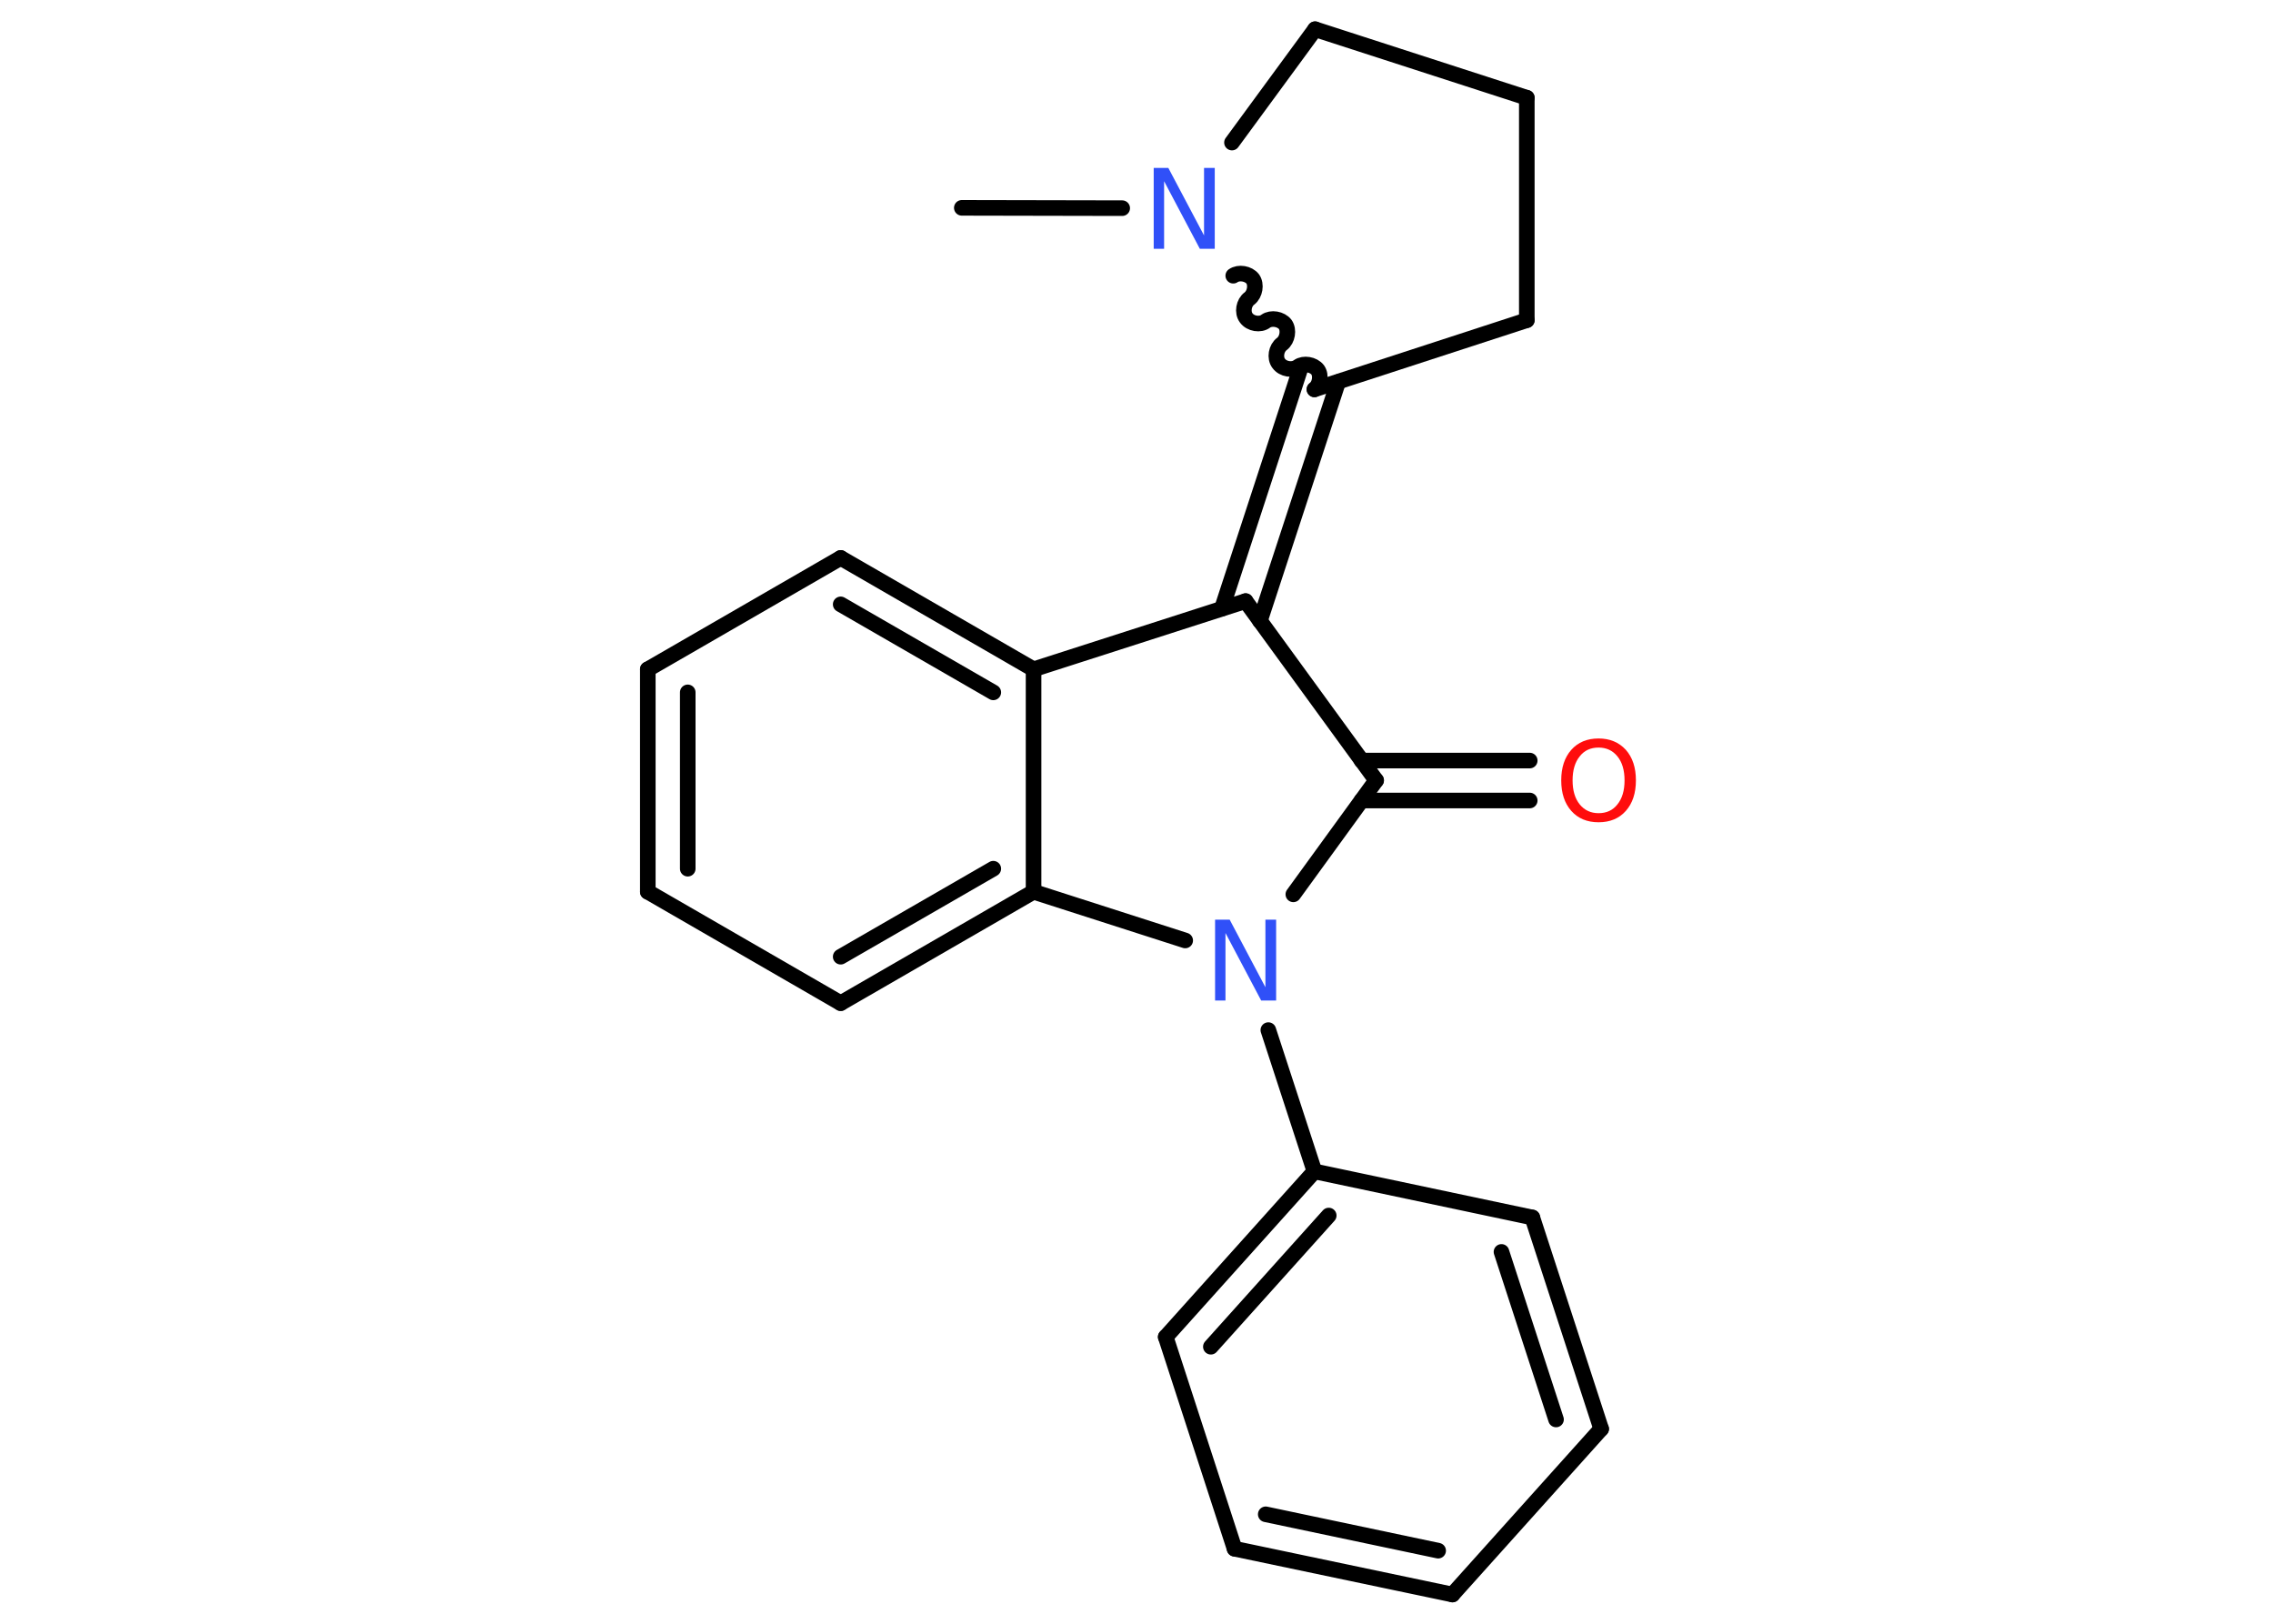 <?xml version='1.0' encoding='UTF-8'?>
<!DOCTYPE svg PUBLIC "-//W3C//DTD SVG 1.1//EN" "http://www.w3.org/Graphics/SVG/1.1/DTD/svg11.dtd">
<svg version='1.2' xmlns='http://www.w3.org/2000/svg' xmlns:xlink='http://www.w3.org/1999/xlink' width='70.0mm' height='50.0mm' viewBox='0 0 70.0 50.0'>
  <desc>Generated by the Chemistry Development Kit (http://github.com/cdk)</desc>
  <g stroke-linecap='round' stroke-linejoin='round' stroke='#000000' stroke-width='.48' fill='#3050F8'>
    <rect x='.0' y='.0' width='70.0' height='50.0' fill='#FFFFFF' stroke='none'/>
    <g id='mol1' class='mol'>
      <line id='mol1bnd1' class='bond' x1='29.62' y1='6.4' x2='34.56' y2='6.41'/>
      <line id='mol1bnd2' class='bond' x1='37.94' y1='4.39' x2='40.5' y2='.9'/>
      <line id='mol1bnd3' class='bond' x1='40.5' y1='.9' x2='47.02' y2='3.01'/>
      <line id='mol1bnd4' class='bond' x1='47.02' y1='3.01' x2='47.02' y2='9.86'/>
      <line id='mol1bnd5' class='bond' x1='47.02' y1='9.86' x2='40.48' y2='11.99'/>
      <path id='mol1bnd6' class='bond' d='M40.48 11.99c.17 -.13 .22 -.43 .1 -.6c-.13 -.17 -.43 -.22 -.6 -.1c-.17 .13 -.47 .08 -.6 -.1c-.13 -.17 -.08 -.47 .1 -.6c.17 -.13 .22 -.43 .1 -.6c-.13 -.17 -.43 -.22 -.6 -.1c-.17 .13 -.47 .08 -.6 -.1c-.13 -.17 -.08 -.47 .1 -.6c.17 -.13 .22 -.43 .1 -.6c-.13 -.17 -.43 -.22 -.6 -.1' fill='none' stroke='#000000' stroke-width='.48'/>
      <g id='mol1bnd7' class='bond'>
        <line x1='41.21' y1='11.76' x2='38.8' y2='19.12'/>
        <line x1='40.04' y1='11.37' x2='37.63' y2='18.74'/>
      </g>
      <line id='mol1bnd8' class='bond' x1='38.36' y1='18.51' x2='42.38' y2='24.03'/>
      <g id='mol1bnd9' class='bond'>
        <line x1='41.93' y1='23.42' x2='47.11' y2='23.42'/>
        <line x1='41.93' y1='24.65' x2='47.11' y2='24.65'/>
      </g>
      <line id='mol1bnd10' class='bond' x1='42.38' y1='24.03' x2='39.83' y2='27.54'/>
      <line id='mol1bnd11' class='bond' x1='39.06' y1='31.72' x2='40.48' y2='36.07'/>
      <g id='mol1bnd12' class='bond'>
        <line x1='40.48' y1='36.07' x2='35.9' y2='41.17'/>
        <line x1='40.92' y1='37.43' x2='37.29' y2='41.47'/>
      </g>
      <line id='mol1bnd13' class='bond' x1='35.9' y1='41.17' x2='38.02' y2='47.69'/>
      <g id='mol1bnd14' class='bond'>
        <line x1='38.02' y1='47.69' x2='44.73' y2='49.1'/>
        <line x1='38.98' y1='46.63' x2='44.29' y2='47.75'/>
      </g>
      <line id='mol1bnd15' class='bond' x1='44.73' y1='49.1' x2='49.31' y2='44.0'/>
      <g id='mol1bnd16' class='bond'>
        <line x1='49.31' y1='44.0' x2='47.19' y2='37.49'/>
        <line x1='47.92' y1='43.71' x2='46.24' y2='38.55'/>
      </g>
      <line id='mol1bnd17' class='bond' x1='40.48' y1='36.07' x2='47.19' y2='37.49'/>
      <line id='mol1bnd18' class='bond' x1='36.5' y1='28.96' x2='31.83' y2='27.46'/>
      <g id='mol1bnd19' class='bond'>
        <line x1='25.89' y1='30.89' x2='31.83' y2='27.46'/>
        <line x1='25.89' y1='29.46' x2='30.59' y2='26.75'/>
      </g>
      <line id='mol1bnd20' class='bond' x1='25.89' y1='30.89' x2='19.95' y2='27.46'/>
      <g id='mol1bnd21' class='bond'>
        <line x1='19.95' y1='20.61' x2='19.95' y2='27.46'/>
        <line x1='21.18' y1='21.32' x2='21.18' y2='26.75'/>
      </g>
      <line id='mol1bnd22' class='bond' x1='19.95' y1='20.61' x2='25.89' y2='17.18'/>
      <g id='mol1bnd23' class='bond'>
        <line x1='31.83' y1='20.61' x2='25.89' y2='17.18'/>
        <line x1='30.59' y1='21.32' x2='25.89' y2='18.61'/>
      </g>
      <line id='mol1bnd24' class='bond' x1='31.83' y1='27.46' x2='31.83' y2='20.61'/>
      <line id='mol1bnd25' class='bond' x1='38.36' y1='18.51' x2='31.83' y2='20.61'/>
      <path id='mol1atm2' class='atom' d='M35.53 5.17h.45l1.1 2.08v-2.08h.33v2.49h-.46l-1.1 -2.08v2.08h-.32v-2.49z' stroke='none'/>
      <path id='mol1atm9' class='atom' d='M49.23 23.02q-.37 .0 -.58 .27q-.22 .27 -.22 .74q.0 .47 .22 .74q.22 .27 .58 .27q.37 .0 .58 -.27q.22 -.27 .22 -.74q.0 -.47 -.22 -.74q-.22 -.27 -.58 -.27zM49.23 22.74q.52 .0 .84 .35q.31 .35 .31 .94q.0 .59 -.31 .94q-.31 .35 -.84 .35q-.53 .0 -.84 -.35q-.31 -.35 -.31 -.94q.0 -.59 .31 -.94q.31 -.35 .84 -.35z' stroke='none' fill='#FF0D0D'/>
      <path id='mol1atm10' class='atom' d='M37.42 28.32h.45l1.1 2.08v-2.08h.33v2.49h-.46l-1.1 -2.08v2.08h-.32v-2.49z' stroke='none'/>
    </g>
  </g>
</svg>
